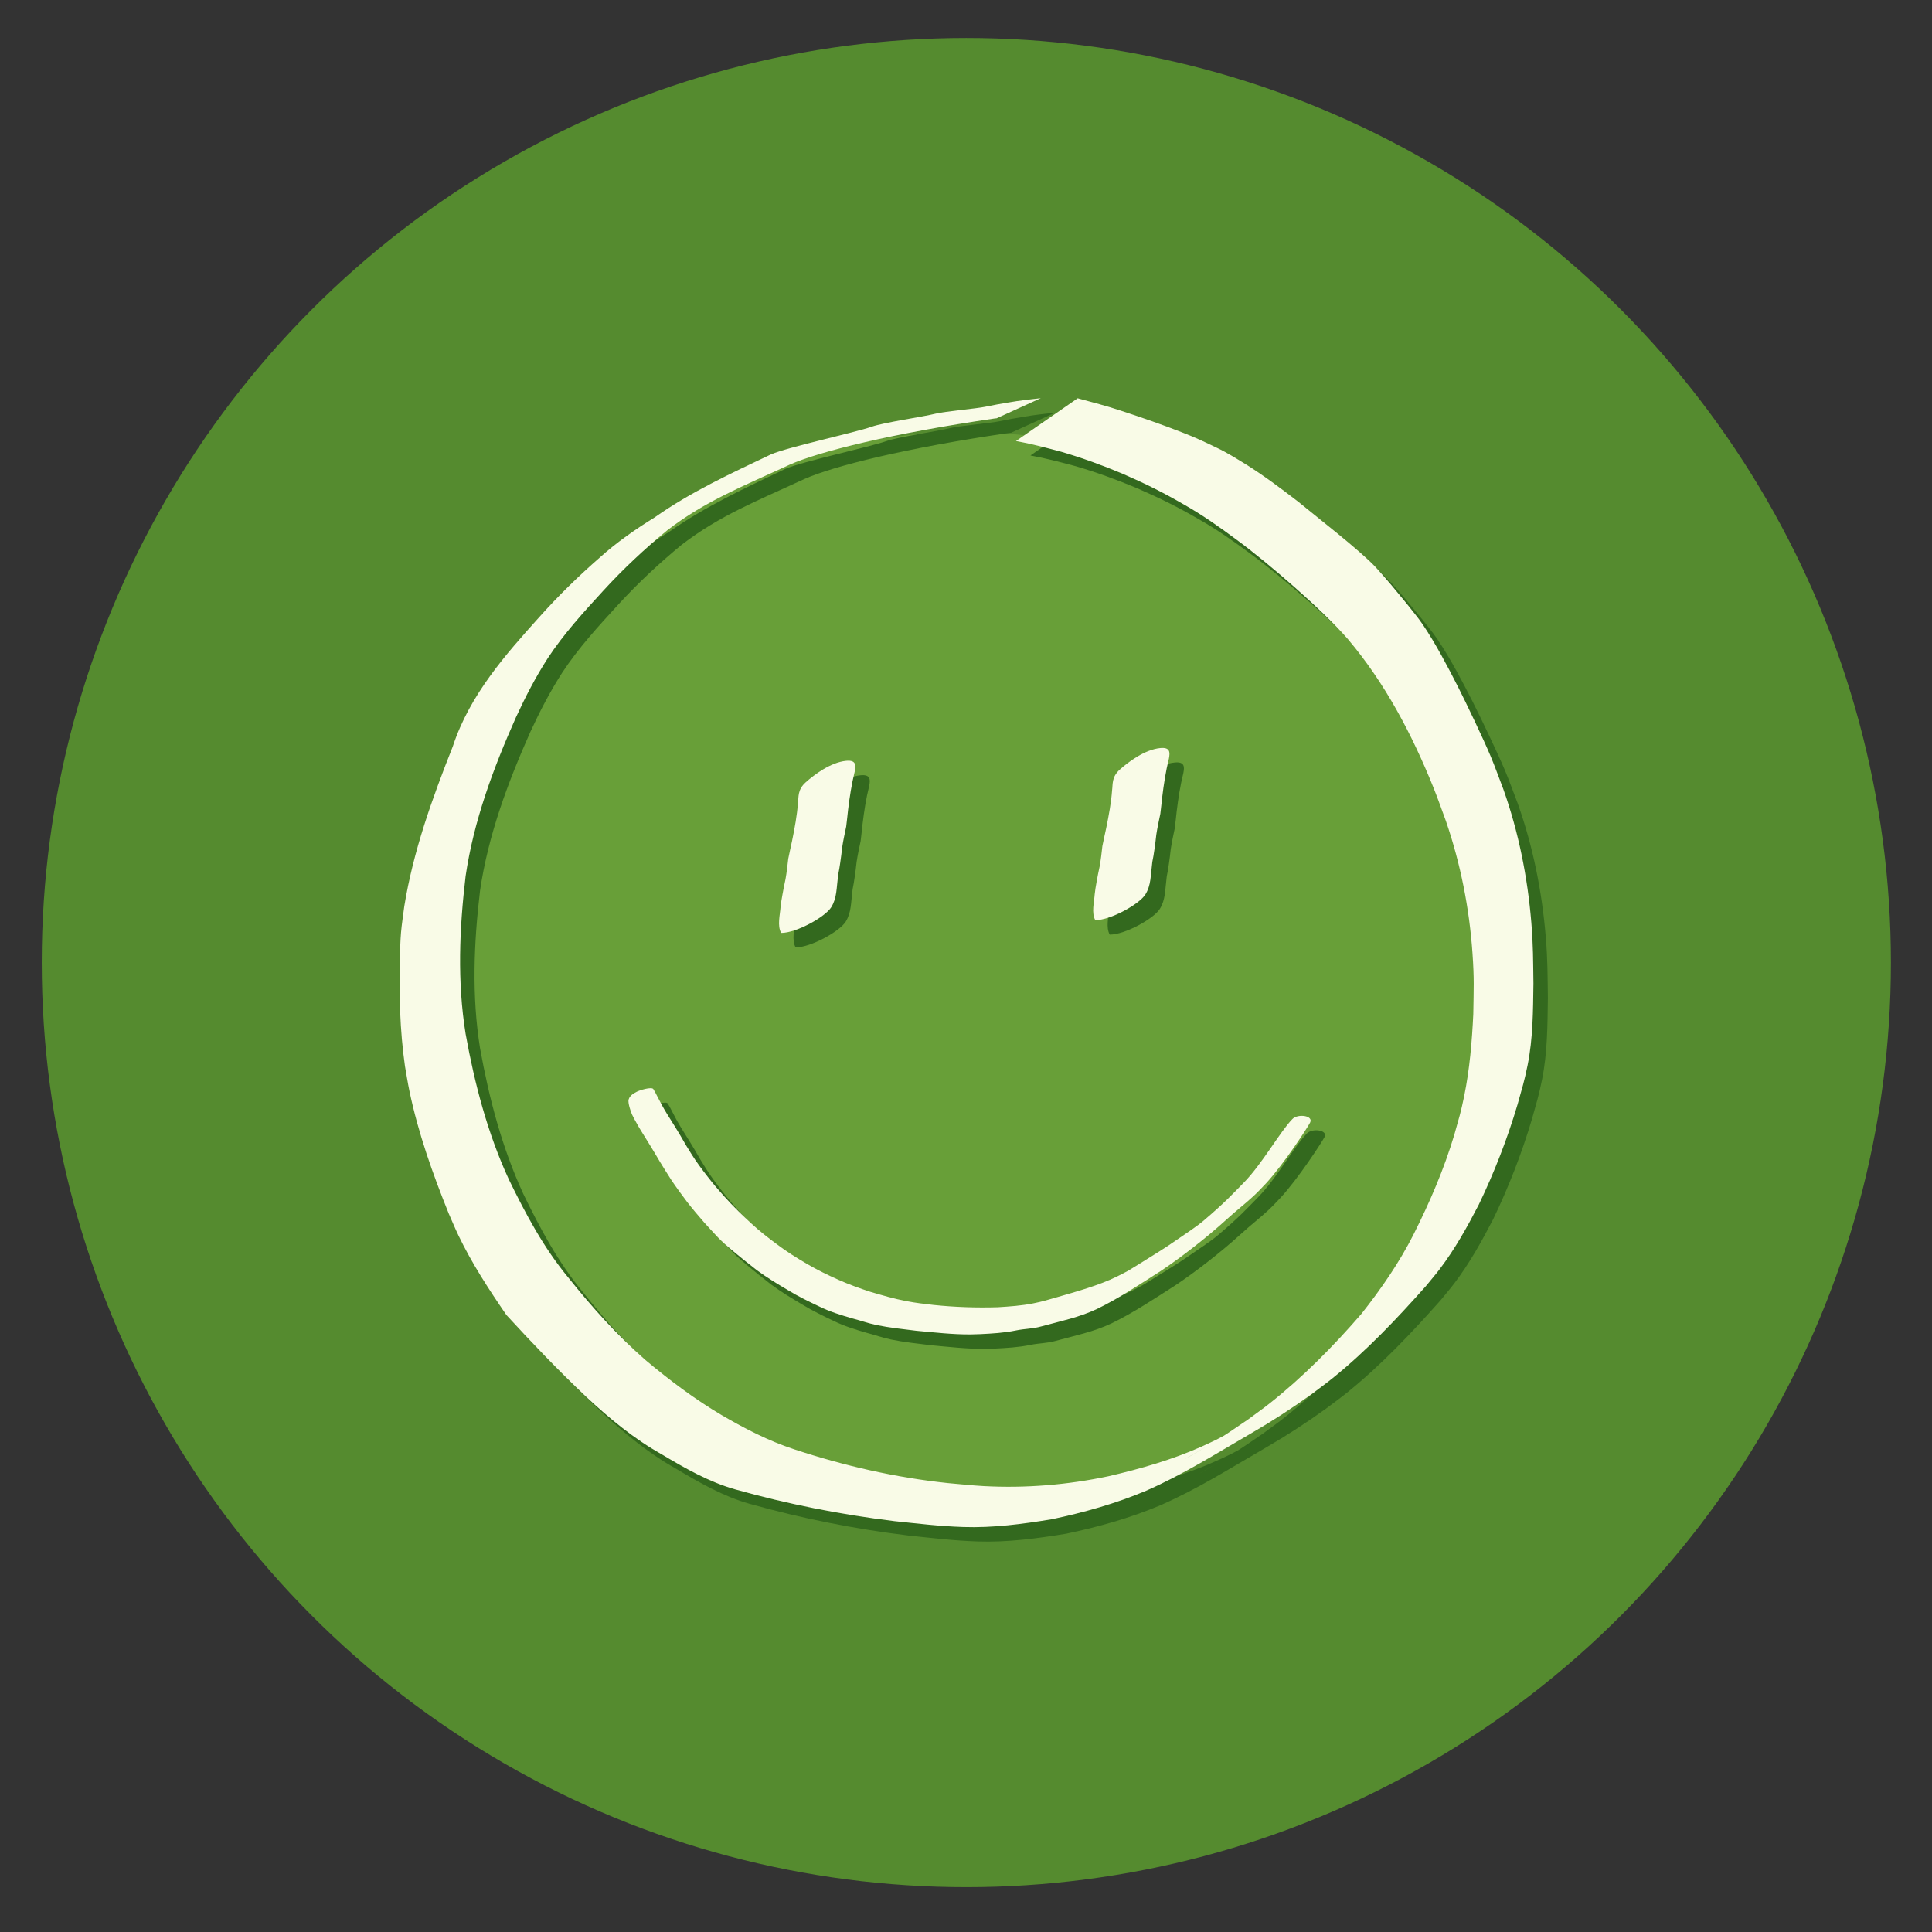 <?xml version="1.0" encoding="UTF-8" standalone="no"?>
<!-- Created with Inkscape (http://www.inkscape.org/) -->

<svg
   xmlns:osb="http://www.openswatchbook.org/uri/2009/osb"
   xmlns:dc="http://purl.org/dc/elements/1.1/"
   xmlns:cc="http://creativecommons.org/ns#"
   xmlns:rdf="http://www.w3.org/1999/02/22-rdf-syntax-ns#"
   xmlns:svg="http://www.w3.org/2000/svg"
   xmlns="http://www.w3.org/2000/svg"
   xmlns:sodipodi="http://sodipodi.sourceforge.net/DTD/sodipodi-0.dtd"
   xmlns:inkscape="http://www.inkscape.org/namespaces/inkscape"
   width="512"
   height="512"
   id="svg2997"
   version="1.1"
   inkscape:version="0.91 r13725"
   sodipodi:docname="circle_smile_icon.svg"
   inkscape:export-filename="/home/justin/ownCloud/Images/Vector/Icons/PNGS/circle_smile_icon_512x512.png"
   inkscape:export-xdpi="90"
   inkscape:export-ydpi="90">
  <rect width="100%" height="100%" fill="#333333" stroke="none"/>
  <defs
     id="defs2999">
    <inkscape:path-effect
       effect="skeletal"
       id="path-effect5557"
       is_visible="true"
       pattern="M 0,0 1,0"
       copytype="single_stretched"
       prop_scale="1"
       scale_y_rel="false"
       spacing="0"
       normal_offset="0"
       tang_offset="0"
       prop_units="false"
       vertical_pattern="false"
       fuse_tolerance="0" />
    <linearGradient
       id="linearGradient5580"
       osb:paint="solid">
      <stop
         style="stop-color:#000000;stop-opacity:1;"
         offset="0"
         id="stop5582" />
    </linearGradient>
    <clipPath
       clipPathUnits="userSpaceOnUse"
       id="clipPath3813">
      <rect
         ry="70"
         rx="70"
         y="378.172"
         x="494.969"
         height="400"
         width="400"
         id="rect3815"
         style="fill:#0068e0" />
    </clipPath>
    <clipPath
       clipPathUnits="userSpaceOnUse"
       id="clipPath3878">
      <circle
         transform="matrix(0.866,0,0,0.866,255.734,56.15)"
         id="path3880"
         style="fill:#0068e0;fill-opacity:1;stroke:none"
         cx="510.833"
         cy="602.5"
         r="230.833" />
    </clipPath>
    <clipPath
       clipPathUnits="userSpaceOnUse"
       id="clipPath3884">
      <circle
         transform="matrix(0.866,0,0,0.866,252.609,56.15)"
         id="path3886"
         style="fill:#0068e0;fill-opacity:1;stroke:none"
         cx="510.833"
         cy="602.5"
         r="230.833" />
    </clipPath>
    <mask
       maskUnits="userSpaceOnUse"
       id="mask5627">
      <circle
         id="circle5629"
         style="fill:#394b4d;fill-opacity:1;stroke:none"
         cx="798.333"
         cy="478.172"
         r="256" />
    </mask>
    <mask
       maskUnits="userSpaceOnUse"
       id="mask4935">
      <circle
         id="circle4937"
         style="fill:#00b8d4;fill-opacity:1;stroke:none"
         cx="798.333"
         cy="478.172"
         r="256" />
    </mask>
    <mask
       maskUnits="userSpaceOnUse"
       id="mask4350">
      <circle
         id="circle4352"
         style="fill:#8d6e63;fill-opacity:1;stroke:none"
         cx="798.333"
         cy="478.172"
         r="256" />
    </mask>
    <mask
       maskUnits="userSpaceOnUse"
       id="mask4842">
      <circle
         id="circle4844"
         style="fill:#80deea;fill-opacity:1;stroke:none"
         cx="300"
         cy="300"
         r="256" />
    </mask>
    <mask
       maskUnits="userSpaceOnUse"
       id="mask4850">
      <circle
         id="circle4852"
         style="fill:#80deea;fill-opacity:1;stroke:none"
         cx="798.333"
         cy="478.172"
         r="256" />
    </mask>
    <mask
       maskUnits="userSpaceOnUse"
       id="mask5628">
      <circle
         r="256"
         cy="300"
         cx="300"
         id="circle5630"
         style="fill:#80deea;fill-opacity:1;stroke:none" />
    </mask>
    <mask
       maskUnits="userSpaceOnUse"
       id="mask6369">
      <circle
         r="256"
         cy="300"
         cx="300"
         id="circle6371"
         style="fill:#80deea;fill-opacity:1;stroke:none" />
    </mask>
    <mask
       maskUnits="userSpaceOnUse"
       id="mask7080">
      <circle
         r="256"
         cy="300"
         cx="300"
         id="circle7082"
         style="fill:#7cb342;fill-opacity:1;stroke:none" />
    </mask>
    <mask
       maskUnits="userSpaceOnUse"
       id="mask5978">
      <circle
         r="256"
         cy="478.172"
         cx="798.333"
         id="circle5980"
         style="fill:#558b2f;fill-opacity:1;stroke:none" />
    </mask>
  </defs>
  <sodipodi:namedview
     id="base"
     pagecolor="#ffffff"
     bordercolor="#666666"
     borderopacity="1.0"
     inkscape:pageopacity="0"
     inkscape:pageshadow="2"
     inkscape:zoom="1"
     inkscape:cx="278.49703"
     inkscape:cy="233.62185"
     inkscape:current-layer="layer1"
     inkscape:document-units="px"
     showgrid="false"
     showguides="true"
     inkscape:window-width="1600"
     inkscape:window-height="875"
     inkscape:window-x="0"
     inkscape:window-y="1"
     inkscape:window-maximized="1"
     inkscape:guide-bbox="true"
     fit-margin-top="0"
     fit-margin-left="0"
     fit-margin-right="0"
     fit-margin-bottom="0">
    <inkscape:grid
       type="xygrid"
       id="grid4820" />
  </sodipodi:namedview>
  <g
     id="layer1"
     inkscape:label="Circle"
     inkscape:groupmode="layer"
     transform="translate(-498.333,-266.172)"
     style="display:inline;opacity:1">
    <g
       id="g4293"
       transform="matrix(0.909,0,0,0.909,30.961,88.878)"
       inkscape:export-filename="/home/justin/ownCloud/Images/Vector/Icons/PNGS/circle_smile_icon_512x512.png"
       inkscape:export-xdpi="90"
       inkscape:export-ydpi="90">
      <circle
         r="269.552"
         cy="475.671"
         cx="795.885"
         id="path3874"
         style="fill:#558b2f;fill-opacity:1;stroke:none" />
      <circle
         r="156.353"
         cy="477.356"
         cx="795.688"
         id="path6000"
         style="opacity:1;fill:#689f38;fill-opacity:1;stroke:none;stroke-width:2;stroke-linecap:round;stroke-linejoin:round;stroke-miterlimit:4;stroke-dasharray:none;stroke-dashoffset:20;stroke-opacity:1" />
      <g
         style="fill:#33691e"
         transform="matrix(1.053,0,0,1.053,-40.497,-23.602)"
         id="g5955">
        <path
           sodipodi:nodetypes="ccccccscssscscsccscscsccscccccscscsscccccccccccccccccccccccccccccsccsssscscccscscsccccccccc"
           inkscape:connector-curvature="0"
           d="m 829.106,321.911 c 4.055,1.107 8.119,2.137 12.103,3.482 5.763,1.884 11.485,3.866 17.127,6.086 3.187,1.212 6.262,2.67 9.328,4.152 2.774,1.299 5.358,2.954 7.97,4.543 5.009,3.131 9.743,6.686 14.425,10.282 4.821,3.986 17.296,13.628 21.559,18.218 3.086,3.323 5.723,6.618 8.618,10.116 1.473,1.916 3.064,3.746 4.418,5.748 3.518,5.201 6.953,11.73 9.762,17.27 2.289,4.514 6.981,14.33 8.99,19.11 1.275,3.033 2.369,6.139 3.554,9.209 4.225,11.88 6.706,24.334 7.75,36.89 0.535,6.437 0.493,10.529 0.586,16.906 -0.103,7.572 -0.118,15.191 -1.617,22.644 -0.895,4.446 -1.543,6.442 -2.773,10.843 -2.832,9.532 -6.437,18.817 -10.75,27.773 -3.203,6.181 -6.626,12.344 -10.859,17.895 -1.22,1.6 -2.54,3.122 -3.809,4.684 -7.999,8.992 -16.349,17.82 -25.73,25.403 -1.916,1.549 -3.922,2.983 -5.882,4.475 -5.355,3.858 -10.898,7.46 -16.611,10.765 -9.881,5.717 -18.945,11.482 -29.22,15.974 -8.399,3.549 -17.177,6.009 -26.082,7.885 -8.122,1.34 -16.31,2.428 -24.562,2.15 -6.714,-0.226 -12.286,-0.926 -18.991,-1.619 -14.901,-1.818 -29.684,-4.738 -44.136,-8.801 -7.312,-2.075 -13.865,-5.847 -20.344,-9.706 -7.713,-4.322 -14.471,-9.943 -20.92,-15.933 -7.645,-7.246 -14.929,-14.863 -22.052,-22.619 -4.868,-7.085 -9.58,-14.317 -13.304,-22.085 -0.952,-1.986 -1.787,-4.027 -2.681,-6.04 -4.439,-11 -8.441,-22.256 -10.871,-33.892 -0.476,-2.28 -0.825,-4.585 -1.237,-6.878 -1.432,-10.029 -1.665,-20.155 -1.388,-30.266 0.061,-2.248 0.101,-4.5 0.293,-6.741 0.207,-2.422 0.601,-4.825 0.901,-7.237 2.479,-15.322 7.746,-29.921 13.436,-44.29 4.674,-14.303 14.73,-25.561 23.867,-35.733 5.25,-5.879 10.886,-11.391 16.823,-16.57 4.592,-4.147 9.962,-7.896 15.209,-11.123 10.179,-7.155 21.034,-12.121 32.131,-17.405 4.552,-2.014 23.215,-6.035 27.914,-7.676 3.367,-1.2 14.282,-2.748 17.745,-3.632 2.322,-0.601 11.405,-1.404 13.75,-1.911 2.141,-0.462 4.302,-0.825 6.461,-1.192 1.476,-0.278 2.965,-0.465 4.452,-0.665 1.297,-0.172 2.6,-0.289 3.899,-0.447 l 0.548,-0.069 -12.228,5.566 0,0 -0.517,0.05 c -28.423,4.126 -48.65,9.166 -56.792,12.798 -12.905,5.973 -23.304,10.029 -33.859,18.135 -6.241,5.136 -12.151,10.655 -17.617,16.616 -5.496,5.994 -11.031,12.024 -15.504,18.844 -3.359,5.216 -6.211,10.737 -8.806,16.369 -6.261,14.086 -11.681,28.607 -13.929,43.94 -1.728,14.52 -2.333,29.198 0.004,43.704 2.497,13.833 6.064,27.473 11.97,40.286 4.643,9.55 9.681,18.996 16.495,27.207 6.484,8.135 13.463,15.889 21.291,22.764 6.693,5.612 13.664,10.865 21.196,15.316 6.365,3.712 12.928,7.098 19.95,9.406 13.852,4.579 28.115,7.849 42.642,9.375 3.324,0.278 6.64,0.657 9.971,0.834 11.557,0.615 23.122,-0.343 34.443,-2.729 8.828,-2.052 17.571,-4.533 25.869,-8.236 1.375,-0.644 2.764,-1.261 4.125,-1.933 1.262,-0.623 4.944,-2.691 3.745,-1.953 -3.973,2.449 -8.06,4.709 -12.076,7.087 -1.757,1.04 3.548,-2.02 5.297,-3.073 5.664,-3.412 6.164,-3.859 11.735,-7.627 1.937,-1.442 3.915,-2.829 5.811,-4.325 9.361,-7.387 17.803,-15.943 25.589,-24.949 5.446,-6.902 10.454,-14.139 14.428,-22.006 4.477,-8.894 8.425,-18.057 11.272,-27.615 1.256,-4.496 1.783,-6.063 2.705,-10.59 1.523,-7.481 2.166,-15.119 2.528,-22.733 0.104,-7.161 0.283,-9.58 -0.225,-16.872 -0.869,-12.455 -3.302,-24.758 -7.351,-36.572 -1.138,-3.058 -2.196,-6.147 -3.414,-9.174 -5.935,-14.758 -13.411,-28.997 -23.719,-41.193 -6.971,-8.028 -22.15,-21.166 -30.753,-27.475 -4.732,-3.529 -9.563,-6.93 -14.711,-9.832 -2.622,-1.524 -5.284,-2.971 -7.993,-4.334 -2.959,-1.485 -5.972,-2.866 -9.008,-4.186 -5.511,-2.3 -11.126,-4.367 -16.862,-6.039 -4.164,-1.109 -8.333,-2.227 -12.577,-2.987 l 17.086,-11.837 z"
           id="path5957"
           style="opacity:1;fill:#33691e;fill-opacity:1;stroke:none;stroke-width:2;stroke-linecap:round;stroke-linejoin:round;stroke-miterlimit:4;stroke-dasharray:none;stroke-dashoffset:20;stroke-opacity:1" />
        <path
           sodipodi:nodetypes="scccccccccccccccsccscccsccsssscsscccscccscccccccccccccccss"
           inkscape:connector-curvature="0"
           d="m 706.918,513.969 c 0.761,-0.451 4.278,-1.543 4.722,-0.779 0.208,0.35 0.413,0.702 0.604,1.062 0.188,0.339 0.359,0.688 0.533,1.034 0.404,0.756 0.792,1.521 1.199,2.275 0.849,1.559 1.79,3.065 2.74,4.563 0.804,1.321 1.651,2.616 2.422,3.958 0.974,1.763 2.033,3.476 3.107,5.179 1.334,2.134 2.849,4.141 4.391,6.127 1.454,1.892 3.009,3.703 4.603,5.478 1.26,1.418 2.584,2.777 3.935,4.108 1.221,1.21 2.476,2.386 3.74,3.551 2.15,1.989 4.467,3.783 6.816,5.528 2.699,2.062 5.583,3.849 8.509,5.567 2.805,1.621 5.707,3.055 8.668,4.366 2.884,1.278 5.849,2.353 8.846,3.329 3.261,0.947 6.528,1.918 9.869,2.551 2.997,0.568 4.472,0.695 7.507,1.063 5.927,0.624 11.889,0.819 17.843,0.645 3.296,-0.205 6.614,-0.429 9.859,-1.077 2.677,-0.535 3.774,-0.908 6.438,-1.667 5.41,-1.559 11.635,-3.273 16.684,-5.738 1.531,-0.78 1.894,-0.953 3.372,-1.751 0.521,-0.281 2.065,-1.159 1.556,-0.855 -9.174,5.471 -0.059,-0.073 1.392,-0.976 4.002,-2.536 6.511,-3.957 10.389,-6.68 2.202,-1.537 5.339,-3.544 7.381,-5.288 5.8,-4.952 7.589,-6.924 11.076,-10.486 5.108,-5.218 9.953,-14.009 13.445,-17.597 1.489,-1.53 5.837,-0.979 4.914,0.947 -0.596,1.243 -7.299,11.54 -12.189,16.835 -1.218,1.276 -2.139,2.279 -3.418,3.475 -2.434,2.277 -4.394,3.69 -7.548,6.562 -5.73,5.219 -12.882,10.709 -18.179,14.235 -5.747,3.648 -11.571,7.585 -17.706,10.547 -4.988,2.348 -10.058,3.354 -15.386,4.814 -2.469,0.701 -4.542,0.608 -7.046,1.126 -3.266,0.676 -6.609,0.857 -9.932,1.02 -0.87,0.025 -1.74,0.07 -2.611,0.076 -5.015,0.031 -10.016,-0.555 -15.002,-1.008 -3.675,-0.456 -7.394,-0.838 -11.025,-1.585 -2.298,-0.472 -4.521,-1.285 -6.791,-1.864 -3.098,-0.9 -6.18,-1.848 -9.084,-3.278 -2.925,-1.386 -5.844,-2.8 -8.608,-4.491 -2.953,-1.746 -5.907,-3.522 -8.668,-5.561 -2.335,-1.802 -4.632,-3.653 -6.897,-5.541 -1.33,-1.132 -2.657,-2.267 -3.865,-3.532 -1.309,-1.379 -2.6,-2.775 -3.868,-4.193 -1.575,-1.812 -3.128,-3.642 -4.607,-5.533 -1.526,-2.02 -3.029,-4.065 -4.439,-6.167 -1.104,-1.695 -2.152,-3.425 -3.218,-5.144 -0.804,-1.315 -1.546,-2.667 -2.37,-3.97 -0.928,-1.524 -1.894,-3.023 -2.816,-4.551 -0.446,-0.74 -0.897,-1.475 -1.3,-2.239 -0.193,-0.337 -0.387,-0.672 -0.563,-1.018 -0.193,-0.357 -0.373,-0.721 -0.554,-1.085 -0.399,-0.789 -1.249,-3.395 -1.013,-4.247 0.353,-1.273 1.635,-1.818 2.142,-2.119 z"
           id="path5959"
           style="opacity:1;fill:#33691e;fill-opacity:1;stroke:none;stroke-width:2;stroke-linecap:round;stroke-linejoin:round;stroke-miterlimit:4;stroke-dasharray:none;stroke-dashoffset:20;stroke-opacity:1" />
        <path
           sodipodi:nodetypes="accccccscccccccaa"
           inkscape:connector-curvature="0"
           d="m 764.97,422.292 c 2.773,-0.282 2.766,1.152 2.428,2.91 -0.899,3.602 -1.423,7.122 -1.849,10.619 -0.18,1.555 -0.325,3.101 -0.524,4.66 -0.41,1.945 -0.832,3.891 -1.121,5.81 -0.157,1.398 -0.314,2.796 -0.534,4.208 -0.169,1.102 -0.316,2.199 -0.568,3.319 -0.497,3.876 -0.324,6.395 -1.903,8.981 -1.636,2.68 -9.638,7.154 -13.882,7.138 -1.118,-1.981 -0.316,-4.989 -0.157,-7.243 0.103,-1.08 0.316,-2.184 0.502,-3.283 0.246,-1.456 0.556,-2.925 0.868,-4.394 0.334,-1.888 0.54,-3.744 0.749,-5.603 0.327,-1.647 0.709,-3.305 1.057,-4.956 0.727,-3.54 1.379,-7.065 1.631,-10.499 0.232,-1.691 -0.151,-3.66 2.129,-5.704 2.434,-2.182 6.931,-5.532 11.172,-5.963 z"
           id="path5961"
           style="opacity:1;fill:#33691e;fill-opacity:1;stroke:none;stroke-width:2;stroke-linecap:round;stroke-linejoin:round;stroke-miterlimit:4;stroke-dasharray:none;stroke-dashoffset:20;stroke-opacity:1" />
        <path
           style="opacity:1;fill:#33691e;fill-opacity:1;stroke:none;stroke-width:2;stroke-linecap:round;stroke-linejoin:round;stroke-miterlimit:4;stroke-dasharray:none;stroke-dashoffset:20;stroke-opacity:1"
           id="path5963"
           d="m 851.944,418.756 c 2.773,-0.282 2.766,1.152 2.428,2.91 -0.899,3.602 -1.423,7.122 -1.849,10.619 -0.18,1.555 -0.325,3.101 -0.524,4.66 -0.41,1.945 -0.832,3.891 -1.121,5.81 -0.157,1.398 -0.314,2.796 -0.534,4.208 -0.169,1.102 -0.316,2.199 -0.568,3.319 -0.497,3.876 -0.324,6.395 -1.903,8.981 -1.636,2.68 -9.638,7.154 -13.882,7.138 -1.118,-1.981 -0.316,-4.989 -0.157,-7.243 0.103,-1.08 0.316,-2.184 0.502,-3.283 0.246,-1.456 0.556,-2.925 0.868,-4.394 0.334,-1.888 0.54,-3.744 0.749,-5.603 0.327,-1.647 0.709,-3.305 1.057,-4.956 0.727,-3.54 1.379,-7.065 1.631,-10.499 0.232,-1.691 -0.151,-3.66 2.129,-5.704 2.434,-2.182 6.931,-5.532 11.172,-5.963 z"
           inkscape:connector-curvature="0"
           sodipodi:nodetypes="accccccscccccccaa" />
      </g>
      <path
         transform="matrix(1.053,0,0,1.053,-44.709,-27.814)"
         mask="url(#mask5978)"
         inkscape:connector-curvature="0"
         id="path5969"
         d="m 673.333,582.172 246.5,246.5 227,-227 -236.5,-236.5 38,111 -9,56 -24.868,40.939 -26.163,24.395 -19.799,14.142 -32.88,12.728 -52.326,3.889 -37.83,-8.132 -48.79,-30.052 -23.343,-7.91 z"
         style="fill:#33691e;fill-opacity:1;fill-rule:evenodd;stroke:none;stroke-width:1px;stroke-linecap:butt;stroke-linejoin:miter;stroke-opacity:1" />
      <g
         transform="matrix(1.053,0,0,1.053,-44.709,-27.814)"
         id="g5949"
         style="display:inline;opacity:1">
        <path
           style="opacity:1;fill:#f9fbe7;fill-opacity:1;stroke:none;stroke-width:2;stroke-linecap:round;stroke-linejoin:round;stroke-miterlimit:4;stroke-dasharray:none;stroke-dashoffset:20;stroke-opacity:1"
           id="path5921"
           d="m 829.106,321.911 c 4.055,1.107 8.119,2.137 12.103,3.482 5.763,1.884 11.485,3.866 17.127,6.086 3.187,1.212 6.262,2.67 9.328,4.152 2.774,1.299 5.358,2.954 7.97,4.543 5.009,3.131 9.743,6.686 14.425,10.282 4.821,3.986 17.296,13.628 21.559,18.218 3.086,3.323 5.723,6.618 8.618,10.116 1.473,1.916 3.064,3.746 4.418,5.748 3.518,5.201 6.953,11.73 9.762,17.27 2.289,4.514 6.981,14.33 8.99,19.11 1.275,3.033 2.369,6.139 3.554,9.209 4.225,11.88 6.706,24.334 7.75,36.89 0.535,6.437 0.493,10.529 0.586,16.906 -0.103,7.572 -0.118,15.191 -1.617,22.644 -0.895,4.446 -1.543,6.442 -2.773,10.843 -2.832,9.532 -6.437,18.817 -10.75,27.773 -3.203,6.181 -6.626,12.344 -10.859,17.895 -1.22,1.6 -2.54,3.122 -3.809,4.684 -7.999,8.992 -16.349,17.82 -25.73,25.403 -1.916,1.549 -3.922,2.983 -5.882,4.475 -5.355,3.858 -10.898,7.46 -16.611,10.765 -9.881,5.717 -18.945,11.482 -29.22,15.974 -8.399,3.549 -17.177,6.009 -26.082,7.885 -8.122,1.34 -16.31,2.428 -24.562,2.15 -6.714,-0.226 -12.286,-0.926 -18.991,-1.619 -14.901,-1.818 -29.684,-4.738 -44.136,-8.801 -7.312,-2.075 -13.865,-5.847 -20.344,-9.706 -7.713,-4.322 -14.471,-9.943 -20.92,-15.933 -7.645,-7.246 -14.929,-14.863 -22.052,-22.619 -4.868,-7.085 -9.58,-14.317 -13.304,-22.085 -0.952,-1.986 -1.787,-4.027 -2.681,-6.04 -4.439,-11 -8.441,-22.256 -10.871,-33.892 -0.476,-2.28 -0.825,-4.585 -1.237,-6.878 -1.432,-10.029 -1.665,-20.155 -1.388,-30.266 0.061,-2.248 0.101,-4.5 0.293,-6.741 0.207,-2.422 0.601,-4.825 0.901,-7.237 2.479,-15.322 7.746,-29.921 13.436,-44.29 4.674,-14.303 14.73,-25.561 23.867,-35.733 5.25,-5.879 10.886,-11.391 16.823,-16.57 4.592,-4.147 9.962,-7.896 15.209,-11.123 10.179,-7.155 21.034,-12.121 32.131,-17.405 4.552,-2.014 23.215,-6.035 27.914,-7.676 3.367,-1.2 14.282,-2.748 17.745,-3.632 2.322,-0.601 11.405,-1.404 13.75,-1.911 2.141,-0.462 4.302,-0.825 6.461,-1.192 1.476,-0.278 2.965,-0.465 4.452,-0.665 1.297,-0.172 2.6,-0.289 3.899,-0.447 l 0.548,-0.069 -12.228,5.566 0,0 -0.517,0.05 c -28.423,4.126 -48.65,9.166 -56.792,12.798 -12.905,5.973 -23.304,10.029 -33.859,18.135 -6.241,5.136 -12.151,10.655 -17.617,16.616 -5.496,5.994 -11.031,12.024 -15.504,18.844 -3.359,5.216 -6.211,10.737 -8.806,16.369 -6.261,14.086 -11.681,28.607 -13.929,43.94 -1.728,14.52 -2.333,29.198 0.004,43.704 2.497,13.833 6.064,27.473 11.97,40.286 4.643,9.55 9.681,18.996 16.495,27.207 6.484,8.135 13.463,15.889 21.291,22.764 6.693,5.612 13.664,10.865 21.196,15.316 6.365,3.712 12.928,7.098 19.95,9.406 13.852,4.579 28.115,7.849 42.642,9.375 3.324,0.278 6.64,0.657 9.971,0.834 11.557,0.615 23.122,-0.343 34.443,-2.729 8.828,-2.052 17.571,-4.533 25.869,-8.236 1.375,-0.644 2.764,-1.261 4.125,-1.933 1.262,-0.623 4.944,-2.691 3.745,-1.953 -3.973,2.449 -8.06,4.709 -12.076,7.087 -1.757,1.04 3.548,-2.02 5.297,-3.073 5.664,-3.412 6.164,-3.859 11.735,-7.627 1.937,-1.442 3.915,-2.829 5.811,-4.325 9.361,-7.387 17.803,-15.943 25.589,-24.949 5.446,-6.902 10.454,-14.139 14.428,-22.006 4.477,-8.894 8.425,-18.057 11.272,-27.615 1.256,-4.496 1.783,-6.063 2.705,-10.59 1.523,-7.481 2.166,-15.119 2.528,-22.733 0.104,-7.161 0.283,-9.58 -0.225,-16.872 -0.869,-12.455 -3.302,-24.758 -7.351,-36.572 -1.138,-3.058 -2.196,-6.147 -3.414,-9.174 -5.935,-14.758 -13.411,-28.997 -23.719,-41.193 -6.971,-8.028 -22.15,-21.166 -30.753,-27.475 -4.732,-3.529 -9.563,-6.93 -14.711,-9.832 -2.622,-1.524 -5.284,-2.971 -7.993,-4.334 -2.959,-1.485 -5.972,-2.866 -9.008,-4.186 -5.511,-2.3 -11.126,-4.367 -16.862,-6.039 -4.164,-1.109 -8.333,-2.227 -12.577,-2.987 l 17.086,-11.837 z"
           inkscape:connector-curvature="0"
           sodipodi:nodetypes="ccccccscssscscsccscscsccscccccscscsscccccccccccccccccccccccccccccsccsssscscccscscsccccccccc" />
        <path
           style="opacity:1;fill:#f9fbe7;fill-opacity:1;stroke:none;stroke-width:2;stroke-linecap:round;stroke-linejoin:round;stroke-miterlimit:4;stroke-dasharray:none;stroke-dashoffset:20;stroke-opacity:1"
           id="path5933"
           d="m 706.918,513.969 c 0.761,-0.451 4.278,-1.543 4.722,-0.779 0.208,0.35 0.413,0.702 0.604,1.062 0.188,0.339 0.359,0.688 0.533,1.034 0.404,0.756 0.792,1.521 1.199,2.275 0.849,1.559 1.79,3.065 2.74,4.563 0.804,1.321 1.651,2.616 2.422,3.958 0.974,1.763 2.033,3.476 3.107,5.179 1.334,2.134 2.849,4.141 4.391,6.127 1.454,1.892 3.009,3.703 4.603,5.478 1.26,1.418 2.584,2.777 3.935,4.108 1.221,1.21 2.476,2.386 3.74,3.551 2.15,1.989 4.467,3.783 6.816,5.528 2.699,2.062 5.583,3.849 8.509,5.567 2.805,1.621 5.707,3.055 8.668,4.366 2.884,1.278 5.849,2.353 8.846,3.329 3.261,0.947 6.528,1.918 9.869,2.551 2.997,0.568 4.472,0.695 7.507,1.063 5.927,0.624 11.889,0.819 17.843,0.645 3.296,-0.205 6.614,-0.429 9.859,-1.077 2.677,-0.535 3.774,-0.908 6.438,-1.667 5.41,-1.559 11.635,-3.273 16.684,-5.738 1.531,-0.78 1.894,-0.953 3.372,-1.751 0.521,-0.281 2.065,-1.159 1.556,-0.855 -9.174,5.471 -0.059,-0.073 1.392,-0.976 4.002,-2.536 6.511,-3.957 10.389,-6.68 2.202,-1.537 5.339,-3.544 7.381,-5.288 5.8,-4.952 7.589,-6.924 11.076,-10.486 5.108,-5.218 9.953,-14.009 13.445,-17.597 1.489,-1.53 5.837,-0.979 4.914,0.947 -0.596,1.243 -7.299,11.54 -12.189,16.835 -1.218,1.276 -2.139,2.279 -3.418,3.475 -2.434,2.277 -4.394,3.69 -7.548,6.562 -5.73,5.219 -12.882,10.709 -18.179,14.235 -5.747,3.648 -11.571,7.585 -17.706,10.547 -4.988,2.348 -10.058,3.354 -15.386,4.814 -2.469,0.701 -4.542,0.608 -7.046,1.126 -3.266,0.676 -6.609,0.857 -9.932,1.02 -0.87,0.025 -1.74,0.07 -2.611,0.076 -5.015,0.031 -10.016,-0.555 -15.002,-1.008 -3.675,-0.456 -7.394,-0.838 -11.025,-1.585 -2.298,-0.472 -4.521,-1.285 -6.791,-1.864 -3.098,-0.9 -6.18,-1.848 -9.084,-3.278 -2.925,-1.386 -5.844,-2.8 -8.608,-4.491 -2.953,-1.746 -5.907,-3.522 -8.668,-5.561 -2.335,-1.802 -4.632,-3.653 -6.897,-5.541 -1.33,-1.132 -2.657,-2.267 -3.865,-3.532 -1.309,-1.379 -2.6,-2.775 -3.868,-4.193 -1.575,-1.812 -3.128,-3.642 -4.607,-5.533 -1.526,-2.02 -3.029,-4.065 -4.439,-6.167 -1.104,-1.695 -2.152,-3.425 -3.218,-5.144 -0.804,-1.315 -1.546,-2.667 -2.37,-3.97 -0.928,-1.524 -1.894,-3.023 -2.816,-4.551 -0.446,-0.74 -0.897,-1.475 -1.3,-2.239 -0.193,-0.337 -0.387,-0.672 -0.563,-1.018 -0.193,-0.357 -0.373,-0.721 -0.554,-1.085 -0.399,-0.789 -1.249,-3.395 -1.013,-4.247 0.353,-1.273 1.635,-1.818 2.142,-2.119 z"
           inkscape:connector-curvature="0"
           sodipodi:nodetypes="scccccccccccccccsccscccsccsssscsscccscccscccccccccccccccss" />
        <path
           style="opacity:1;fill:#f9fbe7;fill-opacity:1;stroke:none;stroke-width:2;stroke-linecap:round;stroke-linejoin:round;stroke-miterlimit:4;stroke-dasharray:none;stroke-dashoffset:20;stroke-opacity:1"
           id="path5941"
           d="m 764.97,422.292 c 2.773,-0.282 2.766,1.152 2.428,2.91 -0.899,3.602 -1.423,7.122 -1.849,10.619 -0.18,1.555 -0.325,3.101 -0.524,4.66 -0.41,1.945 -0.832,3.891 -1.121,5.81 -0.157,1.398 -0.314,2.796 -0.534,4.208 -0.169,1.102 -0.316,2.199 -0.568,3.319 -0.497,3.876 -0.324,6.395 -1.903,8.981 -1.636,2.68 -9.638,7.154 -13.882,7.138 -1.118,-1.981 -0.316,-4.989 -0.157,-7.243 0.103,-1.08 0.316,-2.184 0.502,-3.283 0.246,-1.456 0.556,-2.925 0.868,-4.394 0.334,-1.888 0.54,-3.744 0.749,-5.603 0.327,-1.647 0.709,-3.305 1.057,-4.956 0.727,-3.54 1.379,-7.065 1.631,-10.499 0.232,-1.691 -0.151,-3.66 2.129,-5.704 2.434,-2.182 6.931,-5.532 11.172,-5.963 z"
           inkscape:connector-curvature="0"
           sodipodi:nodetypes="accccccscccccccaa" />
        <path
           sodipodi:nodetypes="accccccscccccccaa"
           inkscape:connector-curvature="0"
           d="m 851.944,418.756 c 2.773,-0.282 2.766,1.152 2.428,2.91 -0.899,3.602 -1.423,7.122 -1.849,10.619 -0.18,1.555 -0.325,3.101 -0.524,4.66 -0.41,1.945 -0.832,3.891 -1.121,5.81 -0.157,1.398 -0.314,2.796 -0.534,4.208 -0.169,1.102 -0.316,2.199 -0.568,3.319 -0.497,3.876 -0.324,6.395 -1.903,8.981 -1.636,2.68 -9.638,7.154 -13.882,7.138 -1.118,-1.981 -0.316,-4.989 -0.157,-7.243 0.103,-1.08 0.316,-2.184 0.502,-3.283 0.246,-1.456 0.556,-2.925 0.868,-4.394 0.334,-1.888 0.54,-3.744 0.749,-5.603 0.327,-1.647 0.709,-3.305 1.057,-4.956 0.727,-3.54 1.379,-7.065 1.631,-10.499 0.232,-1.691 -0.151,-3.66 2.129,-5.704 2.434,-2.182 6.931,-5.532 11.172,-5.963 z"
           id="path5947"
           style="opacity:1;fill:#f9fbe7;fill-opacity:1;stroke:none;stroke-width:2;stroke-linecap:round;stroke-linejoin:round;stroke-miterlimit:4;stroke-dasharray:none;stroke-dashoffset:20;stroke-opacity:1" />
      </g>
    </g>
  </g>
  <g
     inkscape:groupmode="layer"
     id="layer4"
     inkscape:label="Trace"
     style="display:inline"
     transform="translate(0,-88)" />
</svg>
